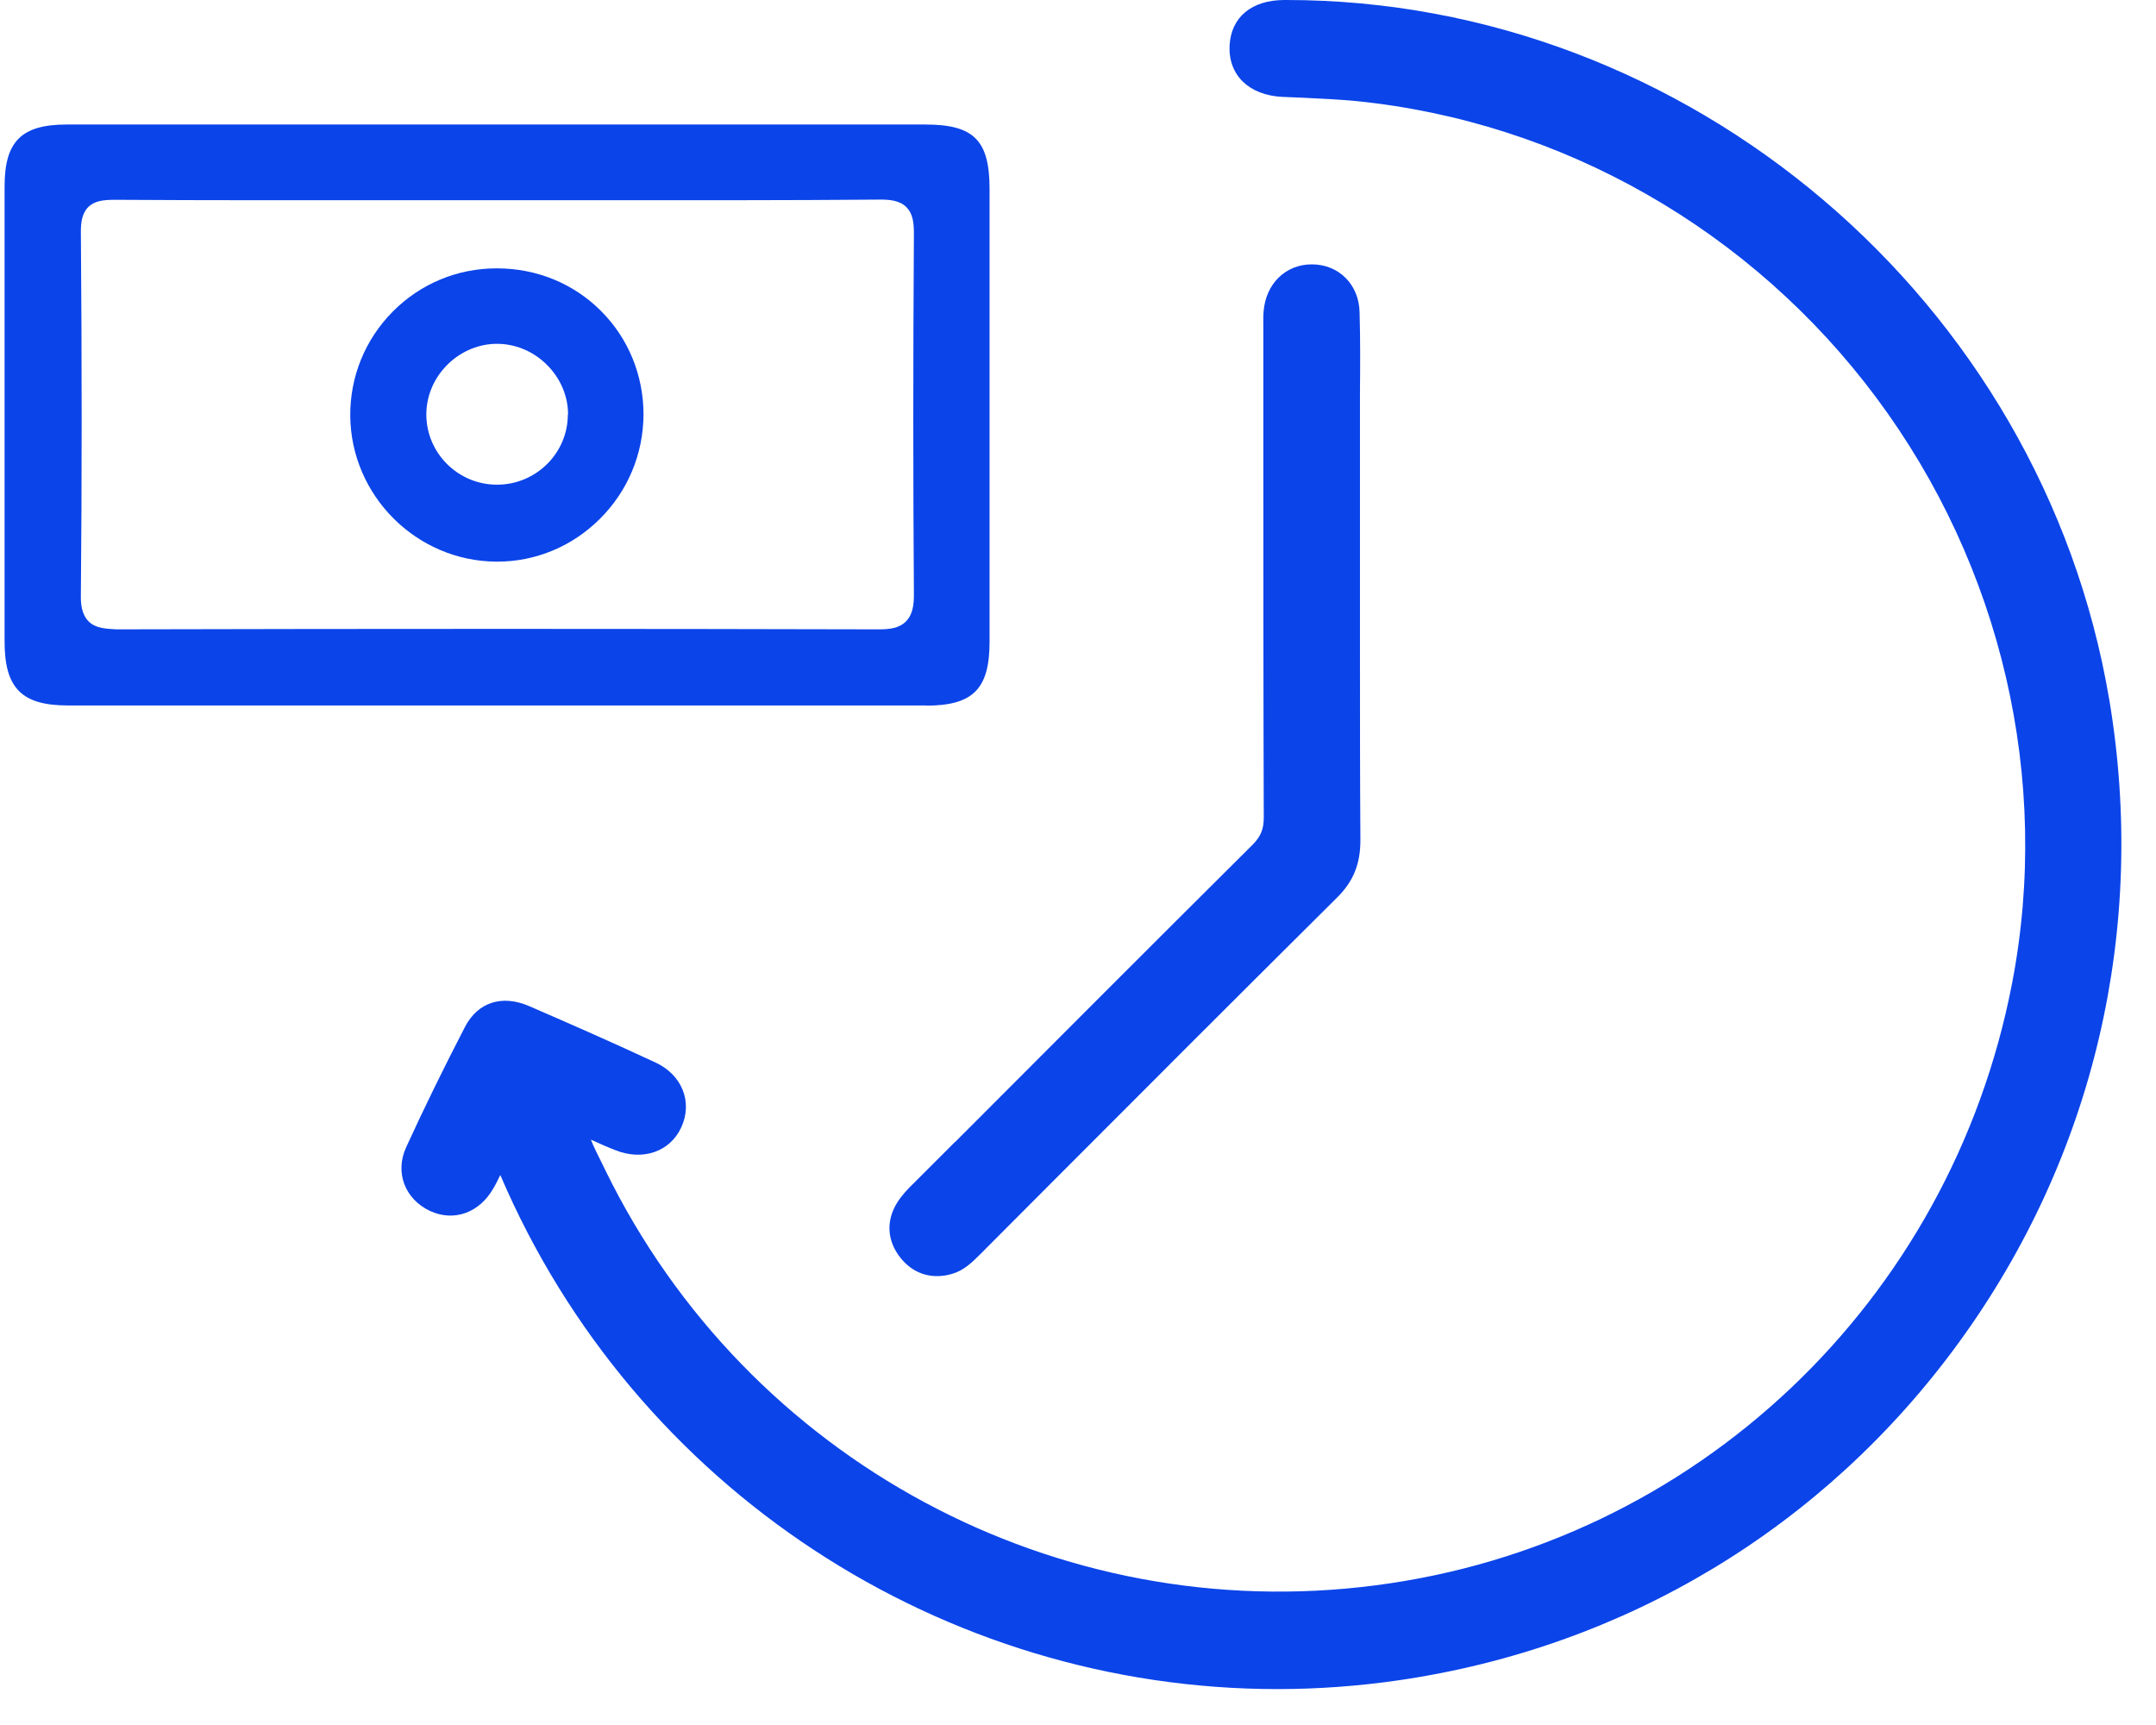 <?xml version="1.0" encoding="UTF-8"?> <svg xmlns="http://www.w3.org/2000/svg" width="55" height="44" viewBox="0 0 55 44" fill="none"><path d="M53.805 17.834C52.089 7.658 43.073 0 32.822 0H32.768C31.929 0 31.405 0.438 31.367 1.16C31.33 1.914 31.859 2.428 32.709 2.471L33.217 2.492C33.667 2.513 34.137 2.535 34.586 2.577C39.837 3.102 44.677 5.861 47.869 10.149C51.067 14.443 52.329 19.887 51.329 25.079C49.762 33.213 43.239 39.384 35.094 40.437C26.961 41.496 19.068 37.245 15.453 29.871L15.357 29.673C15.255 29.47 15.154 29.272 15.073 29.069C15.287 29.165 15.485 29.256 15.694 29.336C16.394 29.619 17.09 29.379 17.378 28.759C17.678 28.111 17.4 27.416 16.721 27.101C15.55 26.555 14.384 26.047 13.496 25.662C12.801 25.363 12.186 25.566 11.86 26.197C11.32 27.24 10.817 28.267 10.362 29.261C10.068 29.903 10.325 30.582 10.967 30.887C11.576 31.17 12.229 30.94 12.587 30.309C12.651 30.202 12.705 30.09 12.763 29.972C16.197 37.999 24.068 43.084 32.586 43.084C33.608 43.084 34.64 43.01 35.677 42.86C41.458 42.02 46.533 38.962 49.966 34.25C53.425 29.502 54.789 23.668 53.805 17.828V17.834Z" fill="#0B44E9"></path><path d="M23.624 17.999C24.817 17.999 25.244 17.577 25.244 16.374C25.244 12.524 25.244 8.673 25.244 4.823C25.244 3.577 24.843 3.176 23.603 3.176H9.689C7.026 3.176 4.363 3.176 1.705 3.176C0.55 3.176 0.117 3.604 0.117 4.754C0.117 8.625 0.117 12.497 0.117 16.363C0.117 17.555 0.555 17.994 1.732 17.994C5.384 17.994 9.031 17.994 12.683 17.994C16.336 17.994 19.983 17.994 23.635 17.994L23.624 17.999ZM2.063 5.909C2.063 5.695 2.085 5.449 2.25 5.283C2.416 5.117 2.651 5.101 2.892 5.096C5.389 5.112 7.892 5.107 10.389 5.107H15.122C17.571 5.107 20.015 5.112 22.464 5.091C22.694 5.091 22.95 5.112 23.122 5.283C23.282 5.444 23.314 5.668 23.314 5.952C23.293 9.23 23.293 12.24 23.314 15.165C23.314 15.4 23.293 15.668 23.111 15.85C22.934 16.032 22.672 16.053 22.421 16.053H22.41C16.143 16.037 9.598 16.037 2.962 16.053C2.732 16.037 2.443 16.037 2.261 15.85C2.079 15.668 2.058 15.395 2.063 15.176C2.09 12.294 2.09 9.262 2.063 5.898V5.909Z" fill="#0B44E9"></path><path d="M24.362 29.128L23.325 30.165C23.17 30.315 23.015 30.475 22.892 30.668C22.598 31.133 22.624 31.652 22.977 32.09C23.218 32.389 23.539 32.55 23.902 32.55C24.025 32.55 24.148 32.534 24.277 32.496C24.581 32.411 24.79 32.208 25.004 31.994L26.785 30.208C29.223 27.764 31.661 25.326 34.111 22.892C34.528 22.481 34.709 22.026 34.704 21.411C34.693 19.802 34.693 18.197 34.693 16.588V10.037C34.699 9.347 34.704 8.652 34.683 7.962C34.667 7.256 34.153 6.743 33.464 6.743C32.795 6.743 32.287 7.24 32.234 7.952C32.223 8.08 32.228 8.208 32.228 8.337V11.08C32.228 14.336 32.228 17.593 32.239 20.85C32.239 21.149 32.164 21.331 31.961 21.54C29.421 24.064 26.892 26.598 24.362 29.133V29.128Z" fill="#0B44E9"></path><path d="M12.656 14.326H12.683C13.662 14.326 14.592 13.941 15.298 13.24C16.015 12.529 16.41 11.583 16.416 10.577C16.416 9.572 16.031 8.631 15.33 7.93C14.63 7.23 13.689 6.845 12.678 6.845H12.667C11.662 6.845 10.721 7.24 10.015 7.952C9.314 8.663 8.929 9.604 8.935 10.604C8.951 12.641 10.619 14.31 12.656 14.326V14.326ZM14.485 10.577C14.485 11.556 13.678 12.358 12.689 12.363H12.678C11.699 12.363 10.892 11.577 10.876 10.599C10.86 9.631 11.662 8.797 12.635 8.77C13.116 8.759 13.587 8.946 13.94 9.294C14.293 9.636 14.496 10.107 14.491 10.583L14.485 10.577Z" fill="#0B44E9"></path></svg> 